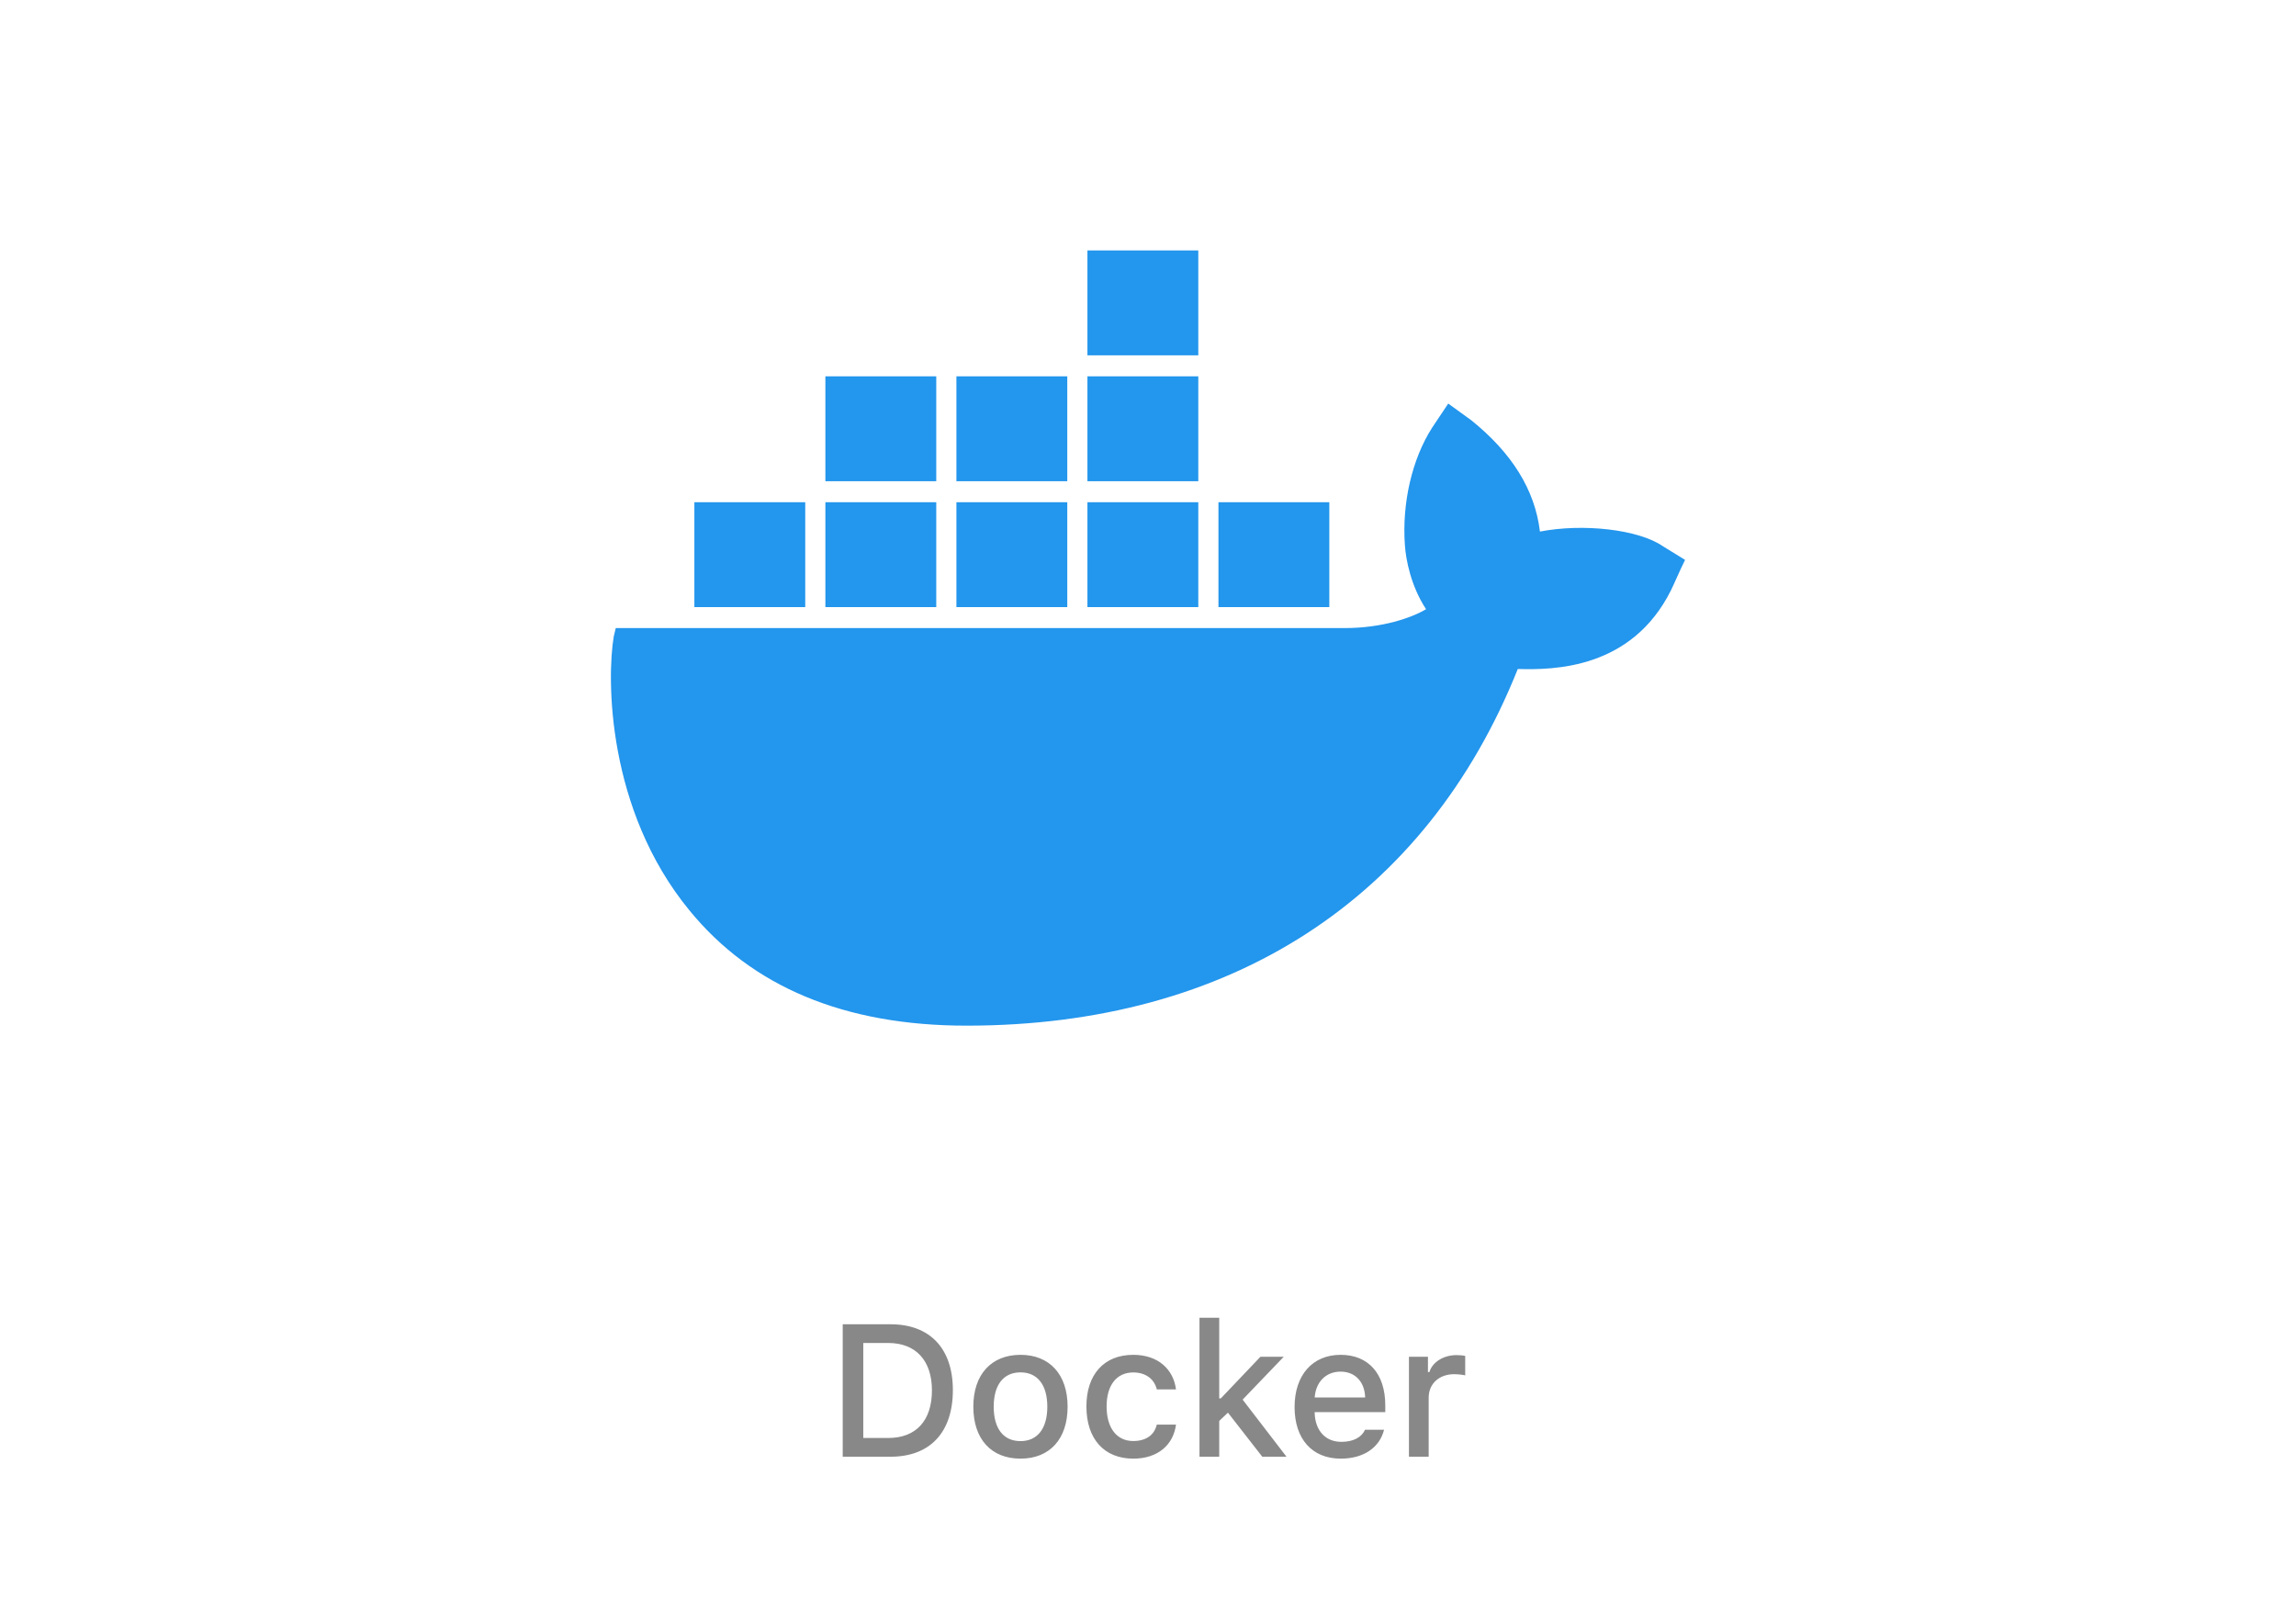 <svg width="171" height="120" viewBox="0 0 171 120" fill="none" xmlns="http://www.w3.org/2000/svg">
<rect width="171" height="120" fill="white"/>
<g clip-path="url(#clip0_969_18006)">
<path d="M123.849 40.68C122.047 39.43 117.919 38.962 114.691 39.587C114.316 36.462 112.59 33.727 109.587 31.305L107.861 30.055L106.66 31.852C105.159 34.196 104.408 37.477 104.633 40.602C104.708 41.696 105.083 43.649 106.209 45.368C105.159 45.993 102.982 46.774 100.13 46.774H45.861L45.711 47.399C45.185 50.524 45.185 60.289 51.34 67.789C55.994 73.492 62.9 76.382 71.982 76.382C91.647 76.382 106.209 66.929 113.04 49.821C115.742 49.899 121.522 49.821 124.449 43.961C124.524 43.805 124.674 43.492 125.2 42.321L125.5 41.696L123.849 40.68ZM89.246 18.65H80.989V26.462H89.246V18.65ZM89.246 28.025H80.989V35.837H89.246V28.025ZM79.488 28.025H71.231V35.837H79.488V28.025ZM69.73 28.025H61.473V35.837H69.73V28.025ZM59.972 37.399H51.715V45.212H59.972L59.972 37.399ZM69.73 37.399H61.473V45.212H69.73V37.399ZM79.488 37.399H71.231V45.212H79.488V37.399ZM89.246 37.399H80.989V45.212H89.246V37.399ZM99.004 37.399H90.747V45.212H99.004V37.399Z" fill="#2396ED"/>
</g>
<path d="M62.764 98.62H66.325C69.251 98.62 70.967 100.417 70.967 103.521C70.967 106.672 69.265 108.484 66.325 108.484H62.764V98.62ZM64.295 100.014V107.089H66.154C68.219 107.089 69.408 105.804 69.408 103.542C69.408 101.313 68.198 100.014 66.154 100.014H64.295ZM76.005 108.627C73.824 108.627 72.491 107.171 72.491 104.758C72.491 102.359 73.831 100.896 76.005 100.896C78.172 100.896 79.512 102.359 79.512 104.758C79.512 107.171 78.179 108.627 76.005 108.627ZM76.005 107.322C77.276 107.322 78.001 106.378 78.001 104.758C78.001 103.145 77.276 102.202 76.005 102.202C74.727 102.202 74.009 103.145 74.009 104.758C74.009 106.385 74.727 107.322 76.005 107.322ZM87.585 103.473H86.156C85.985 102.749 85.384 102.208 84.399 102.208C83.169 102.208 82.417 103.152 82.417 104.738C82.417 106.351 83.176 107.315 84.399 107.315C85.329 107.315 85.965 106.891 86.156 106.091H87.585C87.394 107.588 86.245 108.627 84.406 108.627C82.239 108.627 80.913 107.165 80.913 104.738C80.913 102.352 82.232 100.896 84.399 100.896C86.266 100.896 87.394 101.983 87.585 103.473ZM90.921 104.143L93.874 101.04H95.61L92.548 104.232L95.815 108.484H94.011L91.454 105.203L90.805 105.818V108.484H89.335V98.134H90.805V104.143H90.921ZM99.842 102.147C98.755 102.147 97.996 102.913 97.914 104.075H101.674C101.64 102.906 100.929 102.147 99.842 102.147ZM101.667 106.474H103.082C102.747 107.807 101.558 108.627 99.856 108.627C97.723 108.627 96.417 107.165 96.417 104.786C96.417 102.407 97.75 100.896 99.849 100.896C101.92 100.896 103.171 102.311 103.171 104.649V105.162H97.914V105.244C97.962 106.549 98.721 107.376 99.897 107.376C100.785 107.376 101.394 107.055 101.667 106.474ZM104.935 108.484V101.04H106.35V102.181H106.459C106.671 101.45 107.498 100.917 108.469 100.917C108.688 100.917 108.968 100.937 109.125 100.978V102.427C109.002 102.386 108.564 102.338 108.305 102.338C107.19 102.338 106.404 103.042 106.404 104.088V108.484H104.935Z" fill="#888888"/>
<defs>
<clipPath id="clip0_969_18006">
<rect width="80" height="80" fill="white" transform="translate(45.5 7.516)"/>
</clipPath>
</defs>
</svg>
